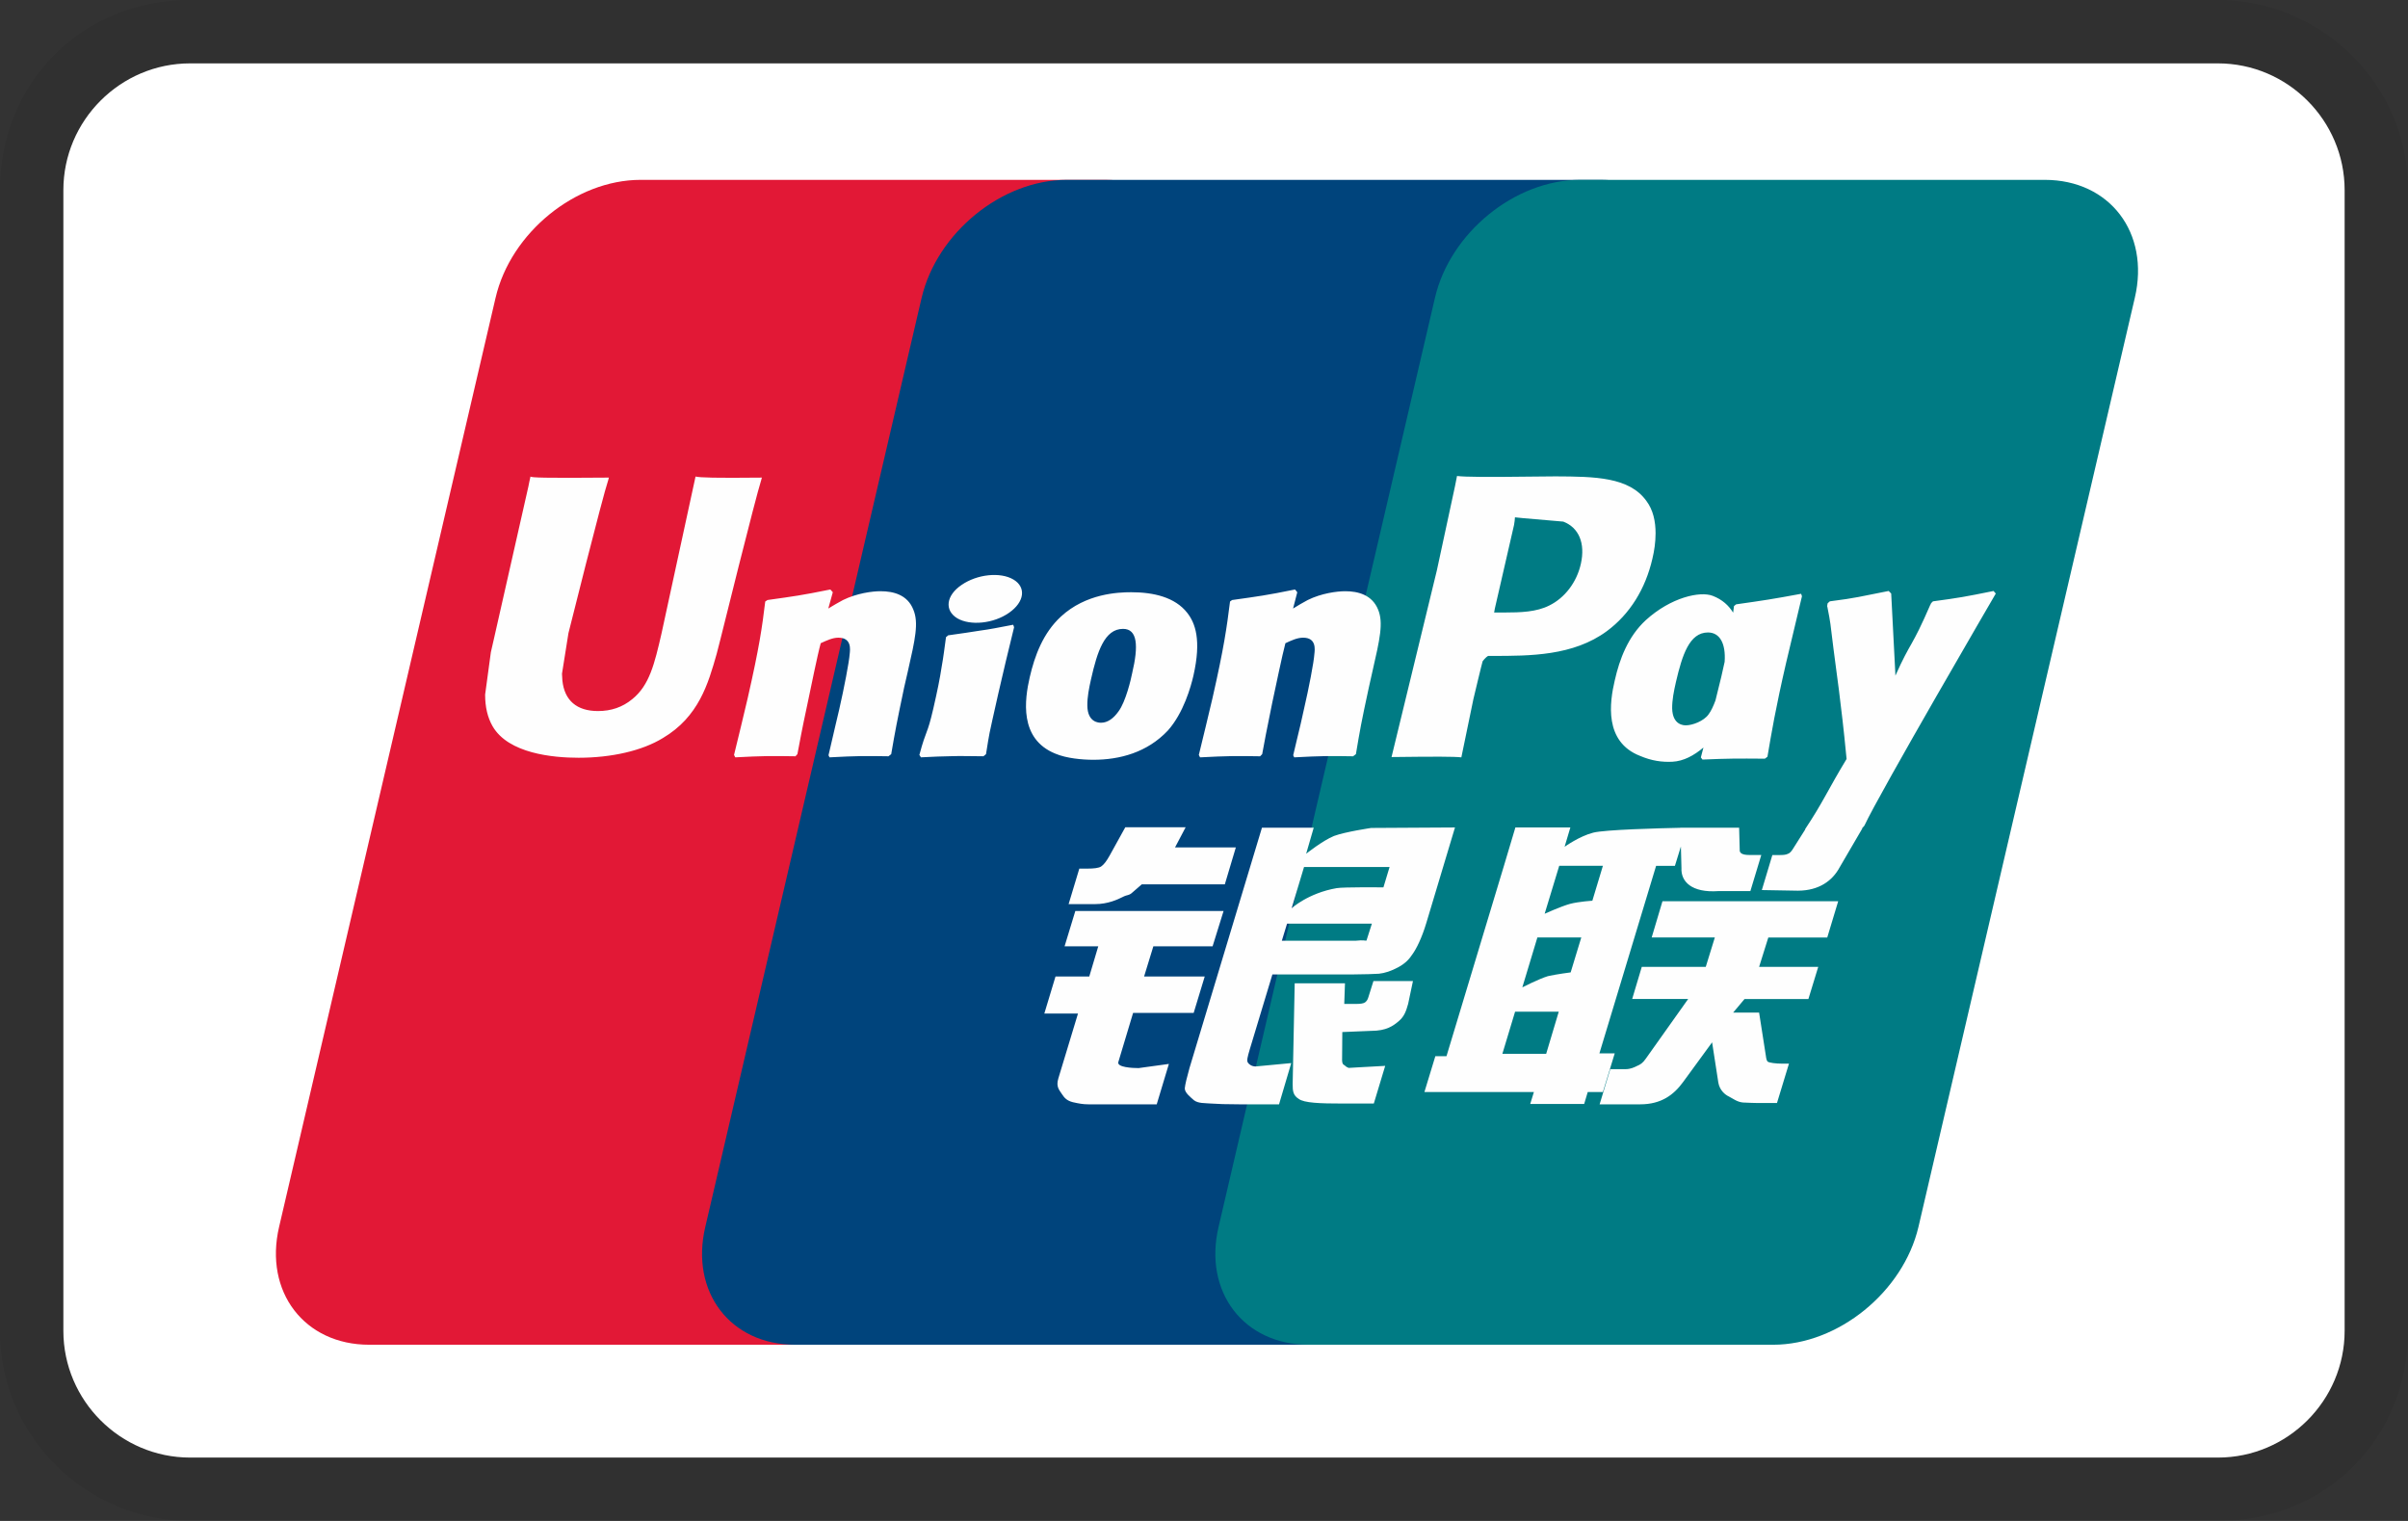 <?xml version="1.0" encoding="UTF-8" standalone="no"?>
<svg
   xmlns:dc="http://purl.org/dc/elements/1.1/"
   xmlns:cc="http://creativecommons.org/ns#"
   xmlns:rdf="http://www.w3.org/1999/02/22-rdf-syntax-ns#"
   xmlns:svg="http://www.w3.org/2000/svg"
   xmlns="http://www.w3.org/2000/svg"
   xmlns:sodipodi="http://sodipodi.sourceforge.net/DTD/sodipodi-0.dtd"
   xmlns:inkscape="http://www.inkscape.org/namespaces/inkscape"
   aria-labelledby="master-card-art-title"
   data-testid="master-card-art"
   height="24"
   role="img"
   viewBox="0 0 38 24"
   width="38"
   version="1.1"
   id="svg15"
   sodipodi:docname="credit_card_unionpay_3.svg"
   inkscape:version="0.92.4 (5da689c313, 2019-01-14)">
  <rect x="0" y="0" width="38" height="24" fill="#333333" stroke="none"/>
  <defs
     id="defs19">
    <linearGradient
       gradientTransform="matrix(0.177,0,0,0.177,2.329,-0.71)"
       y2="75.171"
       x2="111.855"
       y1="75.171"
       x1="72.46"
       gradientUnits="userSpaceOnUse"
       id="SVGID_5_">
      <stop
         id="stop6374"
         style="stop-color:#6C2C2F"
         offset="0" />
      <stop
         id="stop6376"
         style="stop-color:#882730"
         offset="0.173" />
      <stop
         id="stop6378"
         style="stop-color:#BE1833"
         offset="0.573" />
      <stop
         id="stop6380"
         style="stop-color:#DC0436"
         offset="0.859" />
      <stop
         id="stop6382"
         style="stop-color:#E60039"
         offset="1" />
    </linearGradient>
    <linearGradient
       gradientTransform="matrix(0.177,0,0,0.177,2.329,-0.71)"
       y2="75.171"
       x2="68.522"
       y1="75.171"
       x1="27.959"
       gradientUnits="userSpaceOnUse"
       id="SVGID_4_">
      <stop
         id="stop6363"
         style="stop-color:#1F286F"
         offset="0" />
      <stop
         id="stop6365"
         style="stop-color:#004E94"
         offset="0.475" />
      <stop
         id="stop6367"
         style="stop-color:#0066B1"
         offset="0.826" />
      <stop
         id="stop6369"
         style="stop-color:#006FBC"
         offset="1" />
    </linearGradient>
    <linearGradient
       gradientTransform="matrix(0.177,0,0,0.177,2.329,-0.71)"
       y2="68.399"
       x2="157.331"
       y1="68.399"
       x1="117.385"
       gradientUnits="userSpaceOnUse"
       id="SVGID_3_">
      <stop
         id="stop6352"
         style="stop-color:#007940"
         offset="0" />
      <stop
         id="stop6354"
         style="stop-color:#00873F"
         offset="0.229" />
      <stop
         id="stop6356"
         style="stop-color:#40A737"
         offset="0.743" />
      <stop
         id="stop6358"
         style="stop-color:#5CB531"
         offset="1" />
    </linearGradient>
    <linearGradient
       gradientTransform="matrix(0.177,0,0,0.177,2.329,-0.71)"
       y2="75.171"
       x2="157.332"
       y1="75.171"
       x1="117.384"
       gradientUnits="userSpaceOnUse"
       id="SVGID_2_">
      <stop
         id="stop6341"
         style="stop-color:#007940"
         offset="0" />
      <stop
         id="stop6343"
         style="stop-color:#00873F"
         offset="0.229" />
      <stop
         id="stop6345"
         style="stop-color:#40A737"
         offset="0.743" />
      <stop
         id="stop6347"
         style="stop-color:#5CB531"
         offset="1" />
    </linearGradient>
    <linearGradient
       gradientTransform="matrix(0.177,0,0,0.177,2.329,-0.71)"
       y2="81.399"
       x2="157.33"
       y1="81.399"
       x1="117.386"
       gradientUnits="userSpaceOnUse"
       id="SVGID_1_">
      <stop
         id="stop6330"
         style="stop-color:#007940"
         offset="0" />
      <stop
         id="stop6332"
         style="stop-color:#00873F"
         offset="0.229" />
      <stop
         id="stop6334"
         style="stop-color:#40A737"
         offset="0.743" />
      <stop
         id="stop6336"
         style="stop-color:#5CB531"
         offset="1" />
    </linearGradient>
  </defs>
  <sodipodi:namedview
     pagecolor="#ffffff"
     bordercolor="#666666"
     borderopacity="1"
     objecttolerance="10"
     gridtolerance="10"
     guidetolerance="10"
     inkscape:pageopacity="0"
     inkscape:pageshadow="2"
     inkscape:window-width="1920"
     inkscape:window-height="1137"
     id="namedview17"
     showgrid="false"
     inkscape:zoom="11.68587"
     inkscape:cx="8.3303003"
     inkscape:cy="-0.27460725"
     inkscape:window-x="-8"
     inkscape:window-y="-8"
     inkscape:window-maximized="1"
     inkscape:current-layer="g13" />
  <title
     id="master-card-art-title">Mastercard</title>
  <g
     fill="none"
     fill-rule="evenodd"
     id="g13">
    <path
       d="M35 0H3C1.3 0 0 1.3 0 3v18c0 1.7 1.4 3 3 3h32c1.7 0 3-1.3 3-3V3c0-1.7-1.4-3-3-3z"
       fill="#000"
       opacity=".07"
       id="path3" />
    <path
       d="M35 1c1.1 0 2 .9 2 2v18c0 1.1-.9 2-2 2H3c-1.1 0-2-.9-2-2V3c0-1.1.9-2 2-2h32"
       fill="#FFF"
       id="path5" />
    <path
       inkscape:connector-curvature="0"
       style="fill:#ffffff;stroke-width:0.158"
       id="path6325"
       d="m 31.626,18.534 c 0,2.205 -1.796,4.001 -4.001,4.001 H 5.854 V 6.688 c 0,-2.205 1.796,-4.001 4.001,-4.001 H 31.626 Z"
       class="st0" />
    <g
       id="g4693"
       transform="matrix(0.115,0,0,0.115,4.354,2.838)">
      <path
         id="path4685"
         d="m 50.042,6.675633e-4 h 63.779 c 8.903,0 14.44,7.257 12.363,16.189 L 96.49,143.675 c -2.096,8.901 -11.009,16.164 -19.918,16.164 H 12.799 c -8.89,0 -14.44,-7.263 -12.363,-16.164 L 30.142,16.19 C 32.219,7.257 41.128,6.675633e-4 50.042,6.675633e-4"
         inkscape:connector-curvature="0"
         style="fill:#e21836" />
      <path
         id="path4687"
         d="m 108.513,6.675633e-4 h 73.344 c 8.901,0 4.888,7.257 2.794,16.189 L 154.962,143.675 c -2.083,8.901 -1.433,16.164 -10.353,16.164 H 71.265 c -8.92,0 -14.44,-7.263 -12.345,-16.164 L 88.607,16.19 C 90.715,7.257 99.606,6.675633e-4 108.513,6.675633e-4"
         inkscape:connector-curvature="0"
         style="fill:#00447c" />
      <path
         id="path4689"
         d="m 178.948,6.675633e-4 h 63.779 c 8.915,0 14.453,7.257 12.359,16.189 L 225.396,143.675 c -2.096,8.901 -11.016,16.164 -19.929,16.164 h -63.749 c -8.92,0 -14.453,-7.263 -12.363,-16.164 L 159.048,16.19 C 161.125,7.257 170.028,6.675633e-4 178.948,6.675633e-4"
         inkscape:connector-curvature="0"
         style="fill:#007b84" />
      <path
         id="path4691"
         d="m 66.698,40.856 c -6.559,0.067 -8.496,0 -9.114,-0.146 -0.238,1.13 -4.664,21.546 -4.676,21.563 -0.953,4.13 -1.646,7.075 -4.001,8.976 -1.337,1.105 -2.898,1.638 -4.707,1.638 -2.909,0 -4.603,-1.444 -4.888,-4.183 l -0.054,-0.941 c 0,0 0.886,-5.533 0.886,-5.564 0,0 4.645,-18.605 5.477,-21.064 0.044,-0.14 0.056,-0.213 0.067,-0.28 -9.041,0.079 -10.644,0 -10.754,-0.146 -0.061,0.201 -0.284,1.354 -0.284,1.354 L 29.905,63.033 29.498,64.812 28.71,70.629 c 0,1.726 0.339,3.134 1.014,4.325 2.161,3.776 8.325,4.342 11.811,4.342 4.493,0 8.707,-0.954 11.555,-2.697 4.943,-2.921 6.237,-7.487 7.39,-11.544 l 0.535,-2.082 c 0,0 4.785,-19.323 5.598,-21.837 0.031,-0.14 0.044,-0.213 0.086,-0.28 z m 16.28,15.588 c -1.153,0 -3.261,0.28 -5.155,1.208 -0.687,0.353 -1.337,0.76 -2.022,1.166 l 0.619,-2.234 -0.339,-0.376 c -4.015,0.813 -4.914,0.922 -8.623,1.444 l -0.311,0.207 c -0.431,3.571 -0.813,6.256 -2.41,13.274 -0.608,2.587 -1.239,5.198 -1.872,7.779 l 0.171,0.328 c 3.801,-0.201 4.954,-0.201 8.258,-0.146 l 0.267,-0.291 c 0.42,-2.15 0.474,-2.654 1.404,-7.008 0.437,-2.064 1.348,-6.601 1.797,-8.216 0.825,-0.382 1.64,-0.759 2.417,-0.759 1.851,0 1.626,1.615 1.555,2.259 -0.079,1.08 -0.754,4.609 -1.446,7.639 l -0.462,1.956 c -0.322,1.444 -0.675,2.848 -0.996,4.28 l 0.14,0.286 c 3.746,-0.201 4.889,-0.201 8.088,-0.146 l 0.376,-0.291 c 0.578,-3.358 0.748,-4.256 1.774,-9.145 l 0.516,-2.246 c 1.003,-4.396 1.506,-6.625 0.748,-8.441 -0.802,-2.035 -2.727,-2.526 -4.494,-2.526 z m 18.187,4.603 c -1.991,0.382 -3.261,0.637 -4.524,0.802 -1.251,0.201 -2.472,0.382 -4.396,0.65 l -0.152,0.138 -0.14,0.11 c -0.201,1.433 -0.34,2.672 -0.606,4.129 -0.225,1.506 -0.572,3.218 -1.136,5.677 -0.437,1.883 -0.662,2.539 -0.911,3.201 -0.243,0.662 -0.51,1.306 -1.001,3.157 l 0.115,0.171 0.096,0.157 c 1.799,-0.086 2.975,-0.146 4.185,-0.157 1.208,-0.044 2.459,0 4.396,0.011 l 0.169,-0.138 0.182,-0.152 c 0.28,-1.67 0.322,-2.119 0.493,-2.933 0.169,-0.874 0.462,-2.083 1.178,-5.313 0.339,-1.517 0.717,-3.03 1.068,-4.578 0.365,-1.542 0.748,-3.061 1.112,-4.578 l -0.054,-0.183 z m 0.042,-6.206 c -1.81,-1.068 -4.985,-0.729 -7.123,0.746 -2.131,1.446 -2.374,3.498 -0.571,4.58 1.778,1.038 4.967,0.729 7.086,-0.759 2.127,-1.477 2.392,-3.51 0.608,-4.567 z m 10.943,24.734 c 3.661,0 7.414,-1.009 10.238,-4.003 2.173,-2.428 3.17,-6.041 3.515,-7.529 1.124,-4.931 0.249,-7.233 -0.85,-8.636 -1.67,-2.138 -4.62,-2.823 -7.681,-2.823 -1.841,0 -6.224,0.182 -9.649,3.339 -2.459,2.277 -3.596,5.368 -4.281,8.331 -0.692,3.019 -1.488,8.454 3.51,10.476 1.542,0.662 3.765,0.844 5.198,0.844 z m -0.286,-11.095 c 0.844,-3.734 1.841,-6.868 4.384,-6.868 1.993,0 2.138,2.332 1.251,6.078 -0.159,0.832 -0.886,3.924 -1.87,5.24 -0.687,0.972 -1.5,1.561 -2.399,1.561 -0.267,0 -1.858,0 -1.883,-2.361 -0.012,-1.166 0.225,-2.357 0.516,-3.65 z m 23.191,10.615 0.286,-0.291 c 0.406,-2.15 0.473,-2.655 1.371,-7.008 0.449,-2.064 1.379,-6.601 1.816,-8.216 0.827,-0.384 1.628,-0.76 2.43,-0.76 1.839,0 1.615,1.615 1.542,2.259 -0.067,1.082 -0.742,4.609 -1.446,7.639 l -0.437,1.956 c -0.334,1.446 -0.698,2.848 -1.02,4.281 l 0.14,0.286 c 3.759,-0.201 4.858,-0.201 8.076,-0.146 l 0.389,-0.291 c 0.564,-3.359 0.717,-4.258 1.774,-9.145 l 0.504,-2.248 c 1.007,-4.396 1.517,-6.624 0.771,-8.44 -0.825,-2.035 -2.762,-2.526 -4.505,-2.526 -1.155,0 -3.274,0.278 -5.156,1.208 -0.673,0.353 -1.348,0.759 -2.01,1.166 l 0.577,-2.234 -0.309,-0.378 c -4.014,0.815 -4.931,0.923 -8.636,1.446 l -0.284,0.207 c -0.449,3.571 -0.815,6.254 -2.411,13.274 -0.608,2.587 -1.239,5.198 -1.87,7.779 l 0.169,0.328 c 3.807,-0.201 4.943,-0.201 8.241,-0.146 z m 27.617,0.145 c 0.236,-1.153 1.64,-7.99 1.652,-7.99 0,0 1.195,-5.017 1.269,-5.198 0,0 0.376,-0.522 0.752,-0.729 h 0.553 c 5.222,0 11.118,0 15.74,-3.4 3.145,-2.332 5.295,-5.775 6.254,-9.96 0.249,-1.026 0.432,-2.246 0.432,-3.467 0,-1.603 -0.322,-3.188 -1.251,-4.427 -2.357,-3.297 -7.05,-3.358 -12.467,-3.383 -0.017,0 -2.671,0.025 -2.671,0.025 -6.935,0.086 -9.716,0.061 -10.859,-0.079 -0.096,0.505 -0.278,1.404 -0.278,1.404 0,0 -2.484,11.513 -2.484,11.532 0,0 -5.945,24.478 -6.224,25.631 6.055,-0.073 8.538,-0.073 9.582,0.042 z m 4.603,-20.452 c 0,0 2.641,-11.49 2.629,-11.446 l 0.086,-0.589 0.037,-0.449 1.056,0.109 c 0,0 5.447,0.468 5.575,0.48 2.15,0.832 3.036,2.975 2.417,5.774 -0.564,2.557 -2.223,4.707 -4.354,5.746 -1.755,0.88 -3.905,0.953 -6.12,0.953 h -1.433 z m 16.445,9.905 c -0.698,2.975 -1.5,8.41 3.473,10.347 1.586,0.675 3.006,0.875 4.451,0.802 1.525,-0.082 2.938,-0.847 4.247,-1.948 -0.118,0.452 -0.236,0.905 -0.354,1.359 l 0.225,0.291 c 3.577,-0.151 4.687,-0.151 8.562,-0.121 l 0.351,-0.267 c 0.566,-3.327 1.099,-6.557 2.57,-12.921 0.717,-3.048 1.432,-6.067 2.167,-9.103 l -0.115,-0.334 c -4.001,0.742 -5.071,0.9 -8.92,1.446 l -0.292,0.238 c -0.039,0.309 -0.079,0.606 -0.117,0.903 -0.599,-0.967 -1.466,-1.792 -2.804,-2.307 -1.712,-0.673 -5.732,0.194 -9.187,3.341 -2.428,2.246 -3.594,5.324 -4.256,8.276 z m 8.404,0.182 c 0.857,-3.667 1.841,-6.77 4.39,-6.77 1.612,0 2.461,1.488 2.288,4.025 -0.137,0.633 -0.284,1.3 -0.46,2.054 -0.255,1.09 -0.532,2.17 -0.801,3.252 -0.274,0.74 -0.592,1.438 -0.942,1.903 -0.656,0.93 -2.217,1.506 -3.115,1.506 -0.255,0 -1.828,0 -1.883,-2.319 -0.012,-1.155 0.225,-2.344 0.522,-3.65 z m 43.886,-12.109 -0.309,-0.353 c -3.959,0.802 -4.676,0.93 -8.314,1.421 l -0.267,0.267 c -0.012,0.044 -0.023,0.11 -0.042,0.171 l -0.012,-0.061 c -2.708,6.248 -2.629,4.9 -4.833,9.819 -0.012,-0.224 -0.012,-0.364 -0.025,-0.602 l -0.552,-10.663 -0.347,-0.353 c -4.148,0.802 -4.245,0.93 -8.076,1.421 l -0.298,0.267 c -0.042,0.127 -0.042,0.267 -0.067,0.42 l 0.025,0.054 c 0.479,2.447 0.364,1.901 0.844,5.763 0.224,1.895 0.522,3.801 0.746,5.673 0.378,3.132 0.589,4.675 1.051,9.455 -2.587,4.269 -3.199,5.884 -5.69,9.63 l 0.017,0.037 -1.754,2.773 c -0.201,0.292 -0.382,0.493 -0.637,0.578 -0.28,0.138 -0.644,0.163 -1.149,0.163 h -0.972 l -1.444,4.804 4.954,0.086 c 2.909,-0.012 4.737,-1.373 5.721,-3.201 l 3.115,-5.338 h -0.05 l 0.328,-0.376 c 2.096,-4.511 18.036,-31.856 18.036,-31.856 z m -52.29,63.088 h -2.102 l 7.779,-25.729 h 2.581 l 0.819,-2.651 0.079,2.947 c -0.096,1.822 1.337,3.437 5.102,3.17 h 4.354 l 1.499,-4.954 h -1.639 c -0.942,0 -1.379,-0.238 -1.324,-0.748 l -0.079,-2.999 h -8.063 v 0.016 c -2.607,0.054 -10.392,0.25 -11.969,0.67 -1.907,0.491 -3.917,1.937 -3.917,1.937 l 0.79,-2.654 h -7.543 l -1.572,5.265 -7.883,26.123 h -1.53 l -1.5,4.919 h 15.023 l -0.504,1.64 h 7.403 l 0.491,-1.64 h 2.077 z m -6.164,-20.501 C 176.349,99.686 174.102,100.7 174.102,100.7 l 1.999,-6.576 h 5.993 l -1.446,4.791 c 0,0 -1.851,0.109 -3.09,0.437 z m 0.115,9.394 c 0,0 -1.883,0.236 -3.122,0.516 -1.22,0.37 -3.509,1.536 -3.509,1.536 l 2.064,-6.843 h 6.024 z m -3.358,11.168 h -6.011 l 1.743,-5.775 h 5.993 z m 14.477,-15.959 h 8.665 l -1.245,4.033 h -8.78 l -1.318,4.409 h 7.683 l -5.817,8.191 c -0.407,0.602 -0.773,0.815 -1.178,0.984 -0.407,0.207 -0.942,0.449 -1.561,0.449 h -2.131 l -1.464,4.828 h 5.575 c 2.898,0 4.609,-1.318 5.873,-3.048 l 3.989,-5.46 0.857,5.544 c 0.182,1.038 0.928,1.646 1.433,1.883 0.558,0.28 1.135,0.76 1.949,0.832 0.874,0.037 1.505,0.067 1.925,0.067 h 2.739 l 1.645,-5.404 h -1.08 c -0.62,0 -1.688,-0.104 -1.87,-0.298 -0.182,-0.236 -0.182,-0.6 -0.28,-1.153 l -0.869,-5.556 h -3.558 l 1.561,-1.858 h 8.763 l 1.348,-4.409 h -8.113 l 1.264,-4.033 h 8.088 l 1.5,-4.973 h -24.114 z m -73.185,17.082 2.022,-6.728 h 8.312 l 1.519,-5.004 h -8.32 l 1.27,-4.141 h 8.13 l 1.506,-4.846 h -20.343 l -1.475,4.846 h 4.622 l -1.233,4.141 h -4.634 l -1.536,5.09 h 4.62 l -2.696,8.901 c -0.364,1.178 0.171,1.628 0.51,2.175 0.347,0.533 0.698,0.886 1.488,1.087 0.815,0.182 1.373,0.291 2.131,0.291 h 9.371 l 1.67,-5.544 -4.154,0.571 c -0.802,0 -3.024,-0.096 -2.781,-0.838 z m 0.953,-32.208 -2.106,3.807 c -0.451,0.832 -0.857,1.348 -1.222,1.586 -0.322,0.201 -0.959,0.284 -1.883,0.284 h -1.099 l -1.469,4.87 h 3.65 c 1.755,0 3.103,-0.644 3.746,-0.965 0.692,-0.37 0.874,-0.159 1.408,-0.675 l 1.233,-1.068 h 11.398 l 1.513,-5.071 h -8.343 l 1.457,-2.769 z m 16.827,32.306 c -0.194,-0.28 -0.054,-0.773 0.243,-1.799 l 3.115,-10.311 h 11.082 c 1.615,-0.023 2.781,-0.042 3.54,-0.096 0.815,-0.086 1.701,-0.376 2.666,-0.899 0.996,-0.547 1.506,-1.124 1.937,-1.786 0.48,-0.661 1.251,-2.106 1.914,-4.336 l 3.916,-13.049 -11.501,0.067 c 0,0 -3.541,0.522 -5.1,1.099 -1.573,0.644 -3.821,2.441 -3.821,2.441 l 1.038,-3.577 h -7.104 l -9.946,32.986 c -0.353,1.281 -0.589,2.211 -0.644,2.769 -0.019,0.602 0.759,1.197 1.262,1.646 0.595,0.449 1.475,0.376 2.319,0.449 0.888,0.067 2.15,0.109 3.893,0.109 h 5.46 l 1.676,-5.659 -4.888,0.462 c -0.522,0 -0.9,-0.28 -1.057,-0.516 z m 5.368,-19.074 h 11.64 l -0.74,2.319 c -0.104,0.054 -0.353,-0.115 -1.537,0.025 h -10.08 z m 2.332,-7.779 h 11.738 l -0.844,2.794 c 0,0 -5.533,-0.054 -6.419,0.109 -3.899,0.675 -6.176,2.758 -6.176,2.758 z m 8.829,17.865 c -0.096,0.347 -0.249,0.558 -0.462,0.717 -0.236,0.152 -0.619,0.207 -1.189,0.207 h -1.659 l 0.098,-2.825 h -6.899 l -0.28,13.809 c -0.011,0.996 0.086,1.573 0.815,2.035 0.729,0.577 2.975,0.65 5.999,0.65 h 4.323 l 1.561,-5.169 -3.764,0.207 -1.251,0.073 c -0.171,-0.073 -0.334,-0.14 -0.516,-0.322 -0.159,-0.157 -0.426,-0.061 -0.382,-1.057 l 0.029,-3.54 3.947,-0.163 c 2.131,0 3.042,-0.693 3.82,-1.354 0.742,-0.633 0.984,-1.36 1.264,-2.344 l 0.662,-3.134 h -5.424 z"
         inkscape:connector-curvature="0"
         style="fill:#fefefe" />
    </g>
  </g>
</svg>
